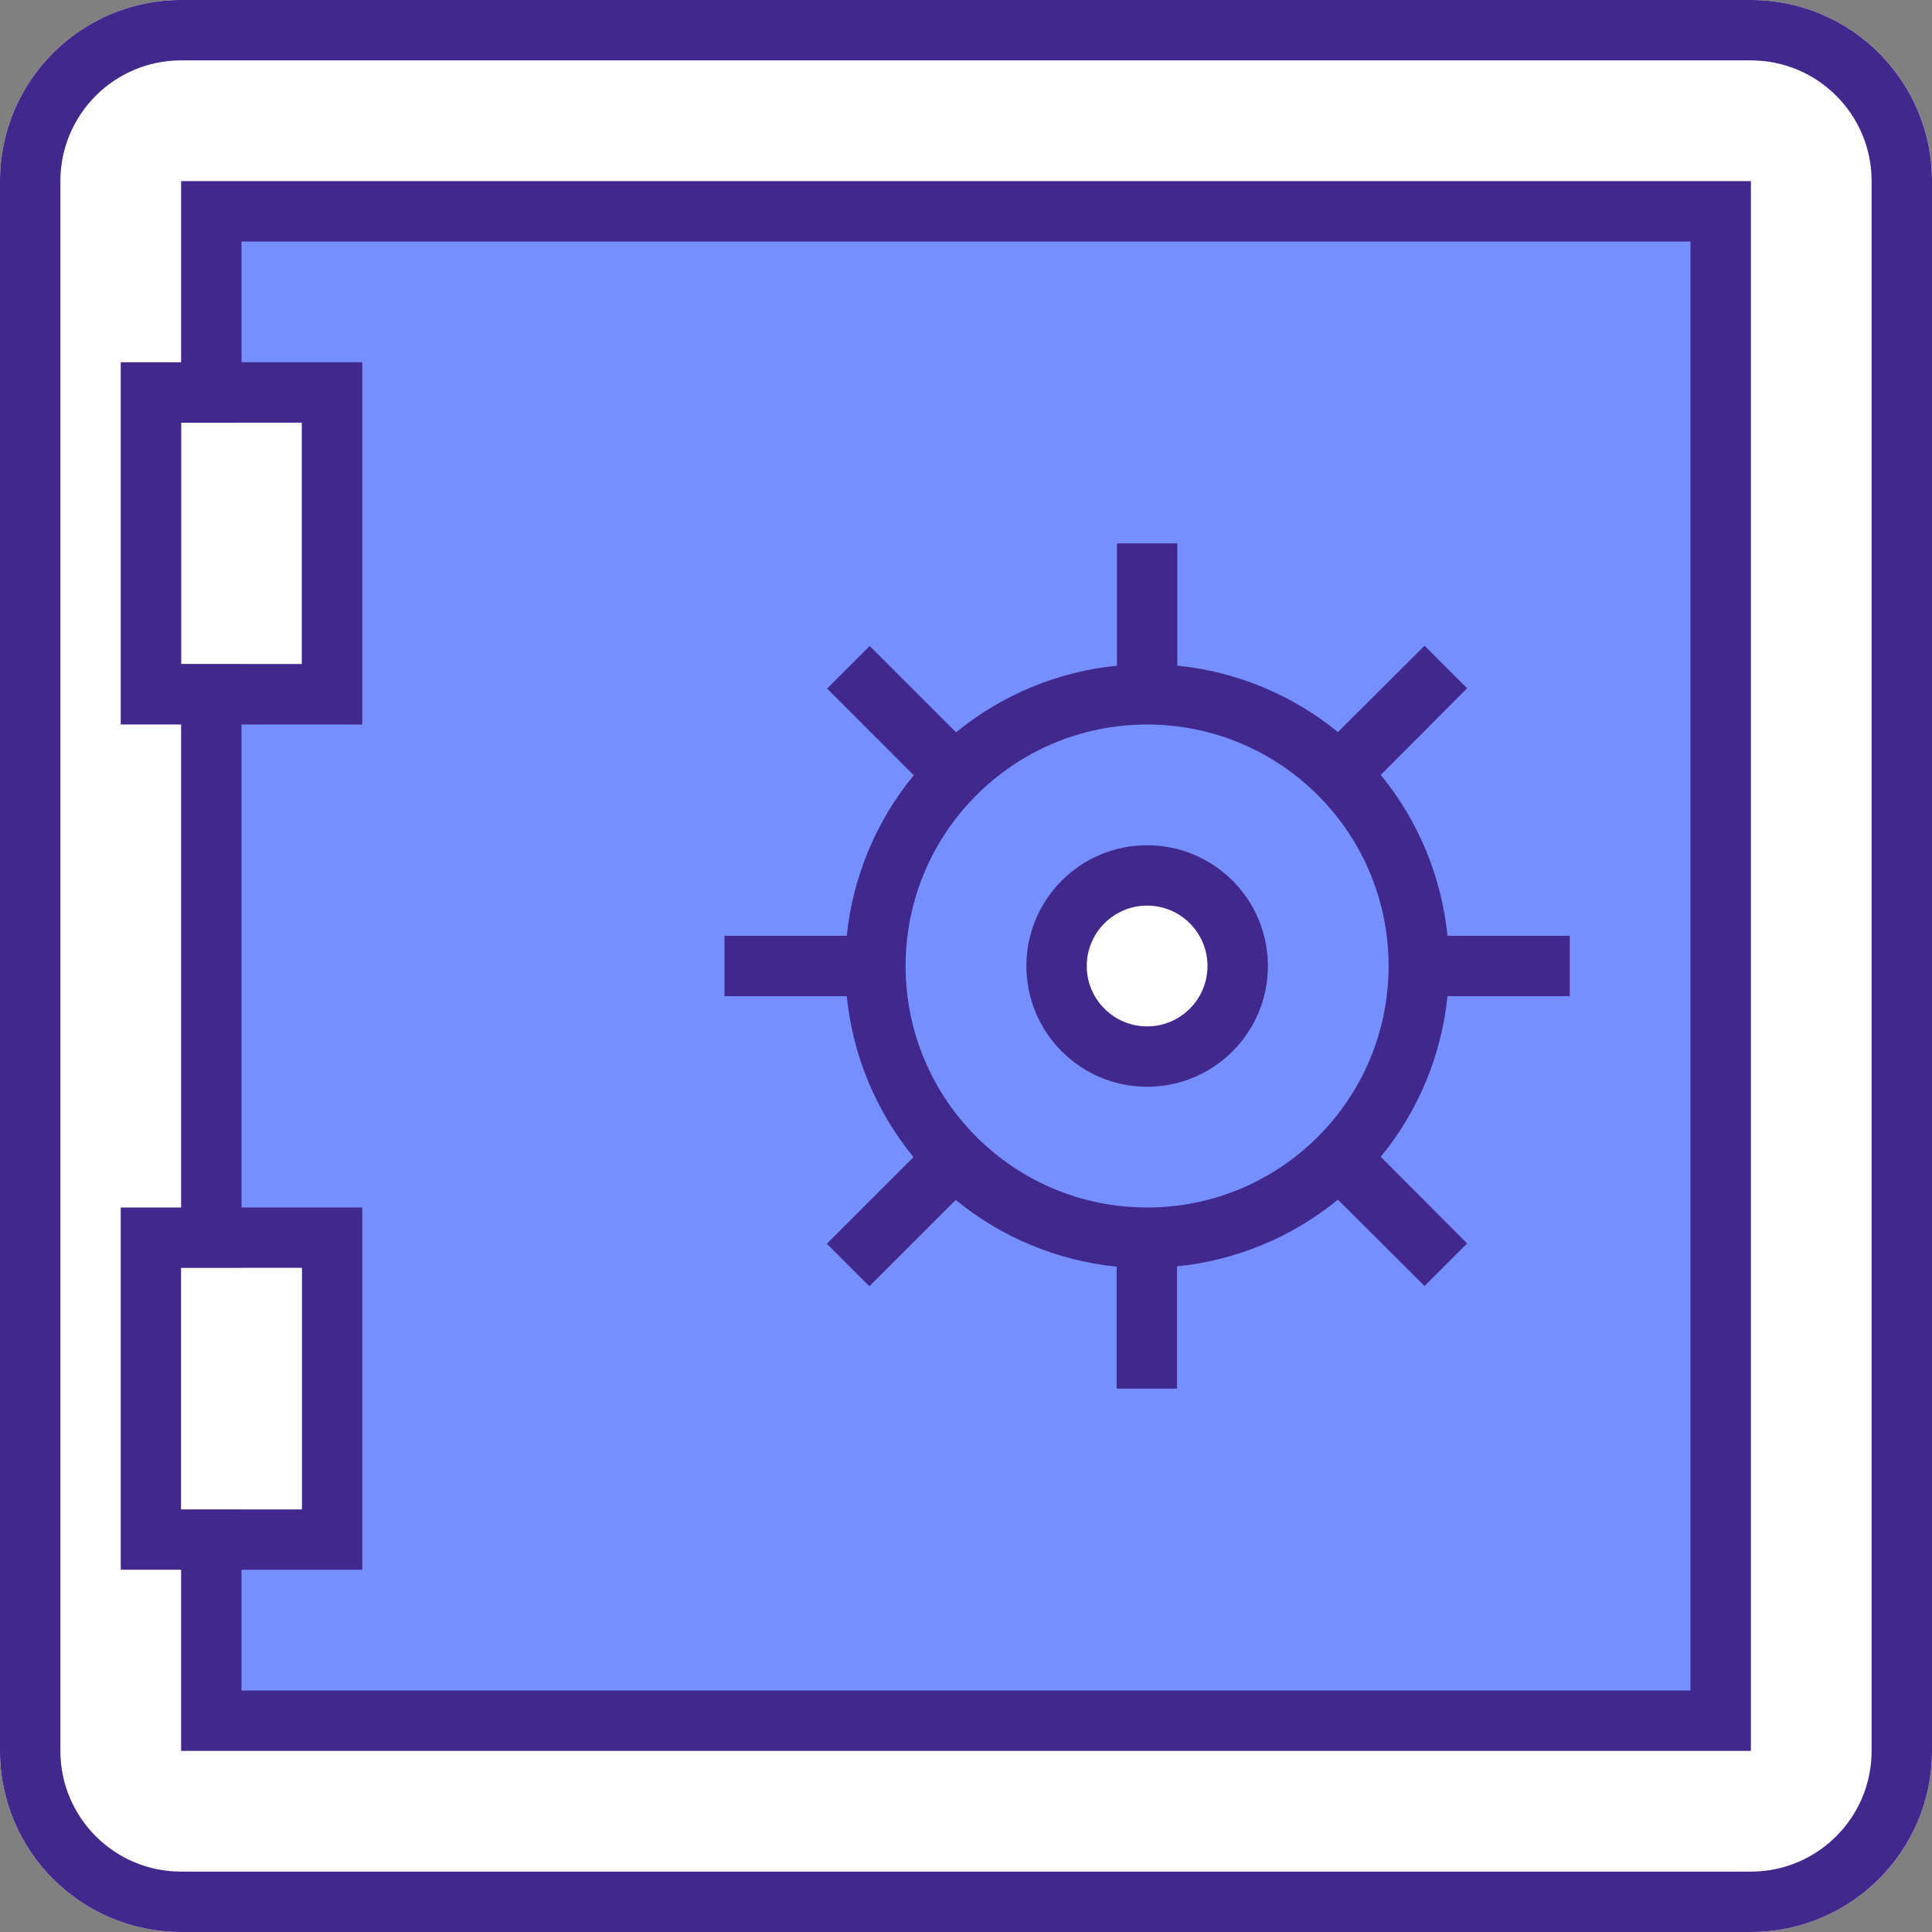 <?xml version="1.0" encoding="UTF-8"?>
<svg width="54px" height="54px" viewBox="0 0 54 54" version="1.1" xmlns="http://www.w3.org/2000/svg" xmlns:xlink="http://www.w3.org/1999/xlink">
    <rect x="0" y="0" width="54" height="54" fill="#808080" stroke="none"/>
    <!-- Generator: Sketch 45.2 (43514) - http://www.bohemiancoding.com/sketch -->
    <title>feature3</title>
    <desc>Created with Sketch.</desc>
    <defs></defs>
    <g id="Page-1" stroke="none" stroke-width="1" fill="none" fill-rule="evenodd">
        <g id="Mobile-320" transform="translate(-32, -2440)">
            <g id="LH-features" transform="translate(16, 1917)">
                <g id="Group-12" transform="translate(16, 523)">
                    <g id="feature3">
                        <path d="M48.938,0 L5.062,0 C2.267,0 0,2.267 0,5.062 L0,48.938 C0,51.733 2.267,54 5.062,54 L48.938,54 C51.733,54 54,51.733 54,48.938 L54,5.062 C54,2.267 51.733,0 48.938,0 Z" id="Path" fill="#FFFFFF"></path>
                        <polygon id="Shape" fill="#768FFF" fill-rule="nonzero" points="6.159 6.159 48.085 6.159 48.085 48.229 6.159 48.229"></polygon>
                        <path d="M48.938,0 L5.062,0 C2.267,0 0,2.267 0,5.062 L0,48.938 C0,51.733 2.267,54 5.062,54 L48.938,54 C51.733,54 54,51.733 54,48.938 L54,5.062 C54,2.267 51.733,0 48.938,0 Z M52.312,48.938 C52.312,50.801 50.801,52.312 48.938,52.312 L5.062,52.312 C3.199,52.312 1.688,50.801 1.688,48.938 L1.688,5.062 C1.688,3.199 3.199,1.688 5.062,1.688 L48.938,1.688 C50.801,1.688 52.312,3.199 52.312,5.062 L52.312,48.938 Z" id="Shape" fill="#41288D" fill-rule="nonzero"></path>
                        <path d="M5.062,5.062 L5.062,48.938 L48.938,48.938 L48.938,5.062 L5.062,5.062 Z M47.25,47.25 L6.75,47.25 L6.75,6.75 L47.25,6.75 L47.25,47.25 Z" id="Shape" fill="#41288D" fill-rule="nonzero"></path>
                        <path d="M25.532,32.341 L23.11,34.763 L24.3,35.952 L26.713,33.539 C27.996,34.589 29.561,35.238 31.21,35.404 L31.21,38.812 L32.898,38.812 L32.898,35.395 C34.548,35.229 36.112,34.581 37.395,33.531 L39.817,35.944 L41.006,34.754 L38.593,32.333 C39.642,31.052 40.29,29.491 40.458,27.844 L43.875,27.844 L43.875,26.156 L40.458,26.156 C40.292,24.507 39.643,22.942 38.593,21.659 L41.006,19.238 L39.817,18.048 L37.395,20.461 C36.113,19.416 34.552,18.77 32.906,18.605 L32.906,15.188 L31.219,15.188 L31.219,18.605 C29.569,18.771 28.005,19.419 26.722,20.469 L24.308,18.056 L23.119,19.246 L25.54,21.668 C24.489,22.947 23.837,24.509 23.667,26.156 L20.25,26.156 L20.25,27.844 L23.667,27.844 C23.833,29.493 24.482,31.058 25.532,32.341 L25.532,32.341 Z M32.062,20.25 C35.79,20.25 38.812,23.272 38.812,27 C38.812,30.728 35.79,33.75 32.062,33.75 C28.335,33.75 25.312,30.728 25.312,27 C25.312,23.272 28.335,20.25 32.062,20.25 Z" id="Shape" fill="#41288D" fill-rule="nonzero"></path>
                        <path d="M32.062,30.375 C33.926,30.375 35.438,28.864 35.438,27 C35.438,25.136 33.926,23.625 32.062,23.625 C30.199,23.625 28.688,25.136 28.688,27 C28.688,28.864 30.199,30.375 32.062,30.375 Z" id="Shape" fill="#41288D" fill-rule="nonzero"></path>
                        <path d="M32.062,25.312 C32.994,25.312 33.75,26.068 33.75,27 C33.75,27.932 32.994,28.688 32.062,28.688 C31.131,28.688 30.375,27.932 30.375,27 C30.375,26.068 31.131,25.312 32.062,25.312 Z" id="Path" fill="#FFFFFF"></path>
                        <polygon id="Shape" fill="#FFFFFF" fill-rule="nonzero" points="5.062 11.812 8.438 11.812 8.438 18.562 5.062 18.562"></polygon>
                        <path d="M10.125,10.125 L3.375,10.125 L3.375,20.25 L10.125,20.25 L10.125,10.125 Z M8.438,18.562 L5.062,18.562 L5.062,11.812 L8.438,11.812 L8.438,18.562 Z M10.125,33.75 L3.375,33.75 L3.375,43.875 L10.125,43.875 L10.125,33.75 Z M8.438,42.188 L5.062,42.188 L5.062,35.438 L8.438,35.438 L8.438,42.188 Z" id="Shape" fill="#41288D" fill-rule="nonzero"></path>
                        <polygon id="Shape" fill="#FFFFFF" fill-rule="nonzero" points="5.062 35.438 8.438 35.438 8.438 42.188 5.062 42.188"></polygon>
                    </g>
                </g>
            </g>
        </g>
    </g>
</svg>